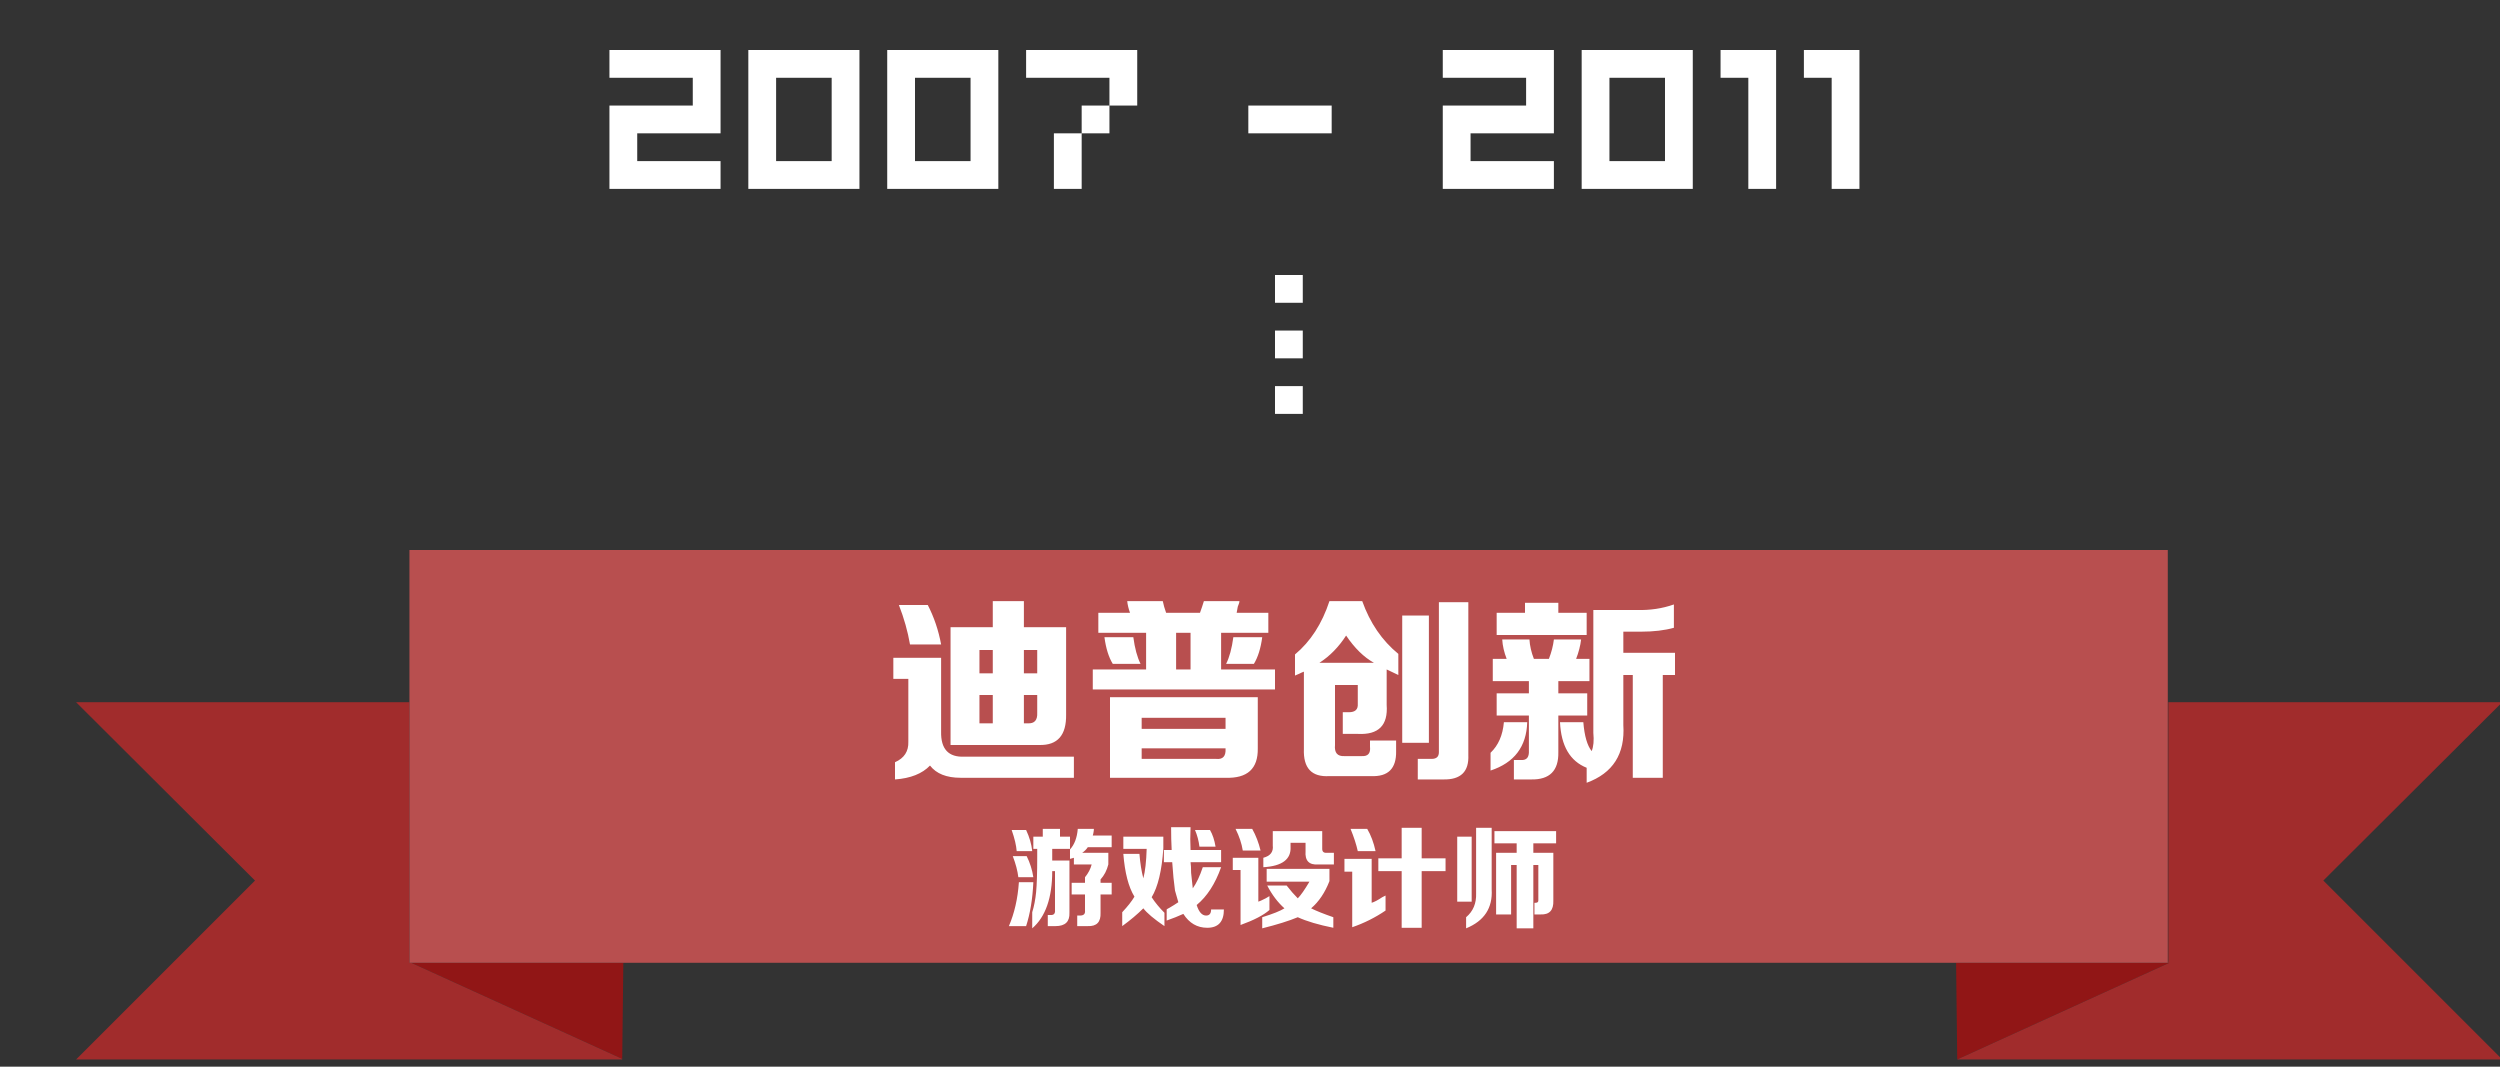 
<svg xmlns="http://www.w3.org/2000/svg" version="1.1" xmlns:xlink="http://www.w3.org/1999/xlink" preserveAspectRatio="none" x="0px" y="0px" width="225px" height="96px" viewBox="0 0 225 96">
<rect x="0" y="0" width="225" height="96" fill="#333333" stroke="none"/>
<defs>
<g id="Layer2_0_FILL">
<path fill="#FFFFFF" stroke="none" d="
M 67.35 17
L 77.35 17 77.35 4.5 67.35 4.5 67.35 17
M 74.85 14.5
L 69.85 14.5 69.85 7 74.85 7 74.85 14.5
M 64.85 12
L 64.85 4.5 54.85 4.5 54.85 7 62.35 7 62.35 9.5 54.85 9.5 54.85 17 64.85 17 64.85 14.5 57.35 14.5 57.35 12 64.85 12
M 114.75 29.75
L 114.75 32.25 117.25 32.25 117.25 29.75 114.75 29.75
M 117.25 34.75
L 114.75 34.75 114.75 37.25 117.25 37.25 117.25 34.75
M 117.25 27.25
L 117.25 24.75 114.75 24.75 114.75 27.25 117.25 27.25
M 89.85 17
L 89.85 4.5 79.85 4.5 79.85 17 89.85 17
M 82.35 7
L 87.35 7 87.35 14.5 82.35 14.5 82.35 7
M 119.85 12
L 119.85 9.5 112.35 9.5 112.35 12 119.85 12
M 97.35 12
L 94.85 12 94.85 17 97.35 17 97.35 12
M 99.85 12
L 99.85 9.5 97.35 9.5 97.35 12 99.85 12
M 102.35 9.5
L 102.35 4.5 92.35 4.5 92.35 7 99.85 7 99.85 9.5 102.35 9.5
M 132.35 12
L 139.85 12 139.85 4.5 129.85 4.5 129.85 7 137.35 7 137.35 9.5 129.85 9.5 129.85 17 139.85 17 139.85 14.5 132.35 14.5 132.35 12
M 152.35 4.5
L 142.35 4.5 142.35 17 152.35 17 152.35 4.5
M 144.85 7
L 149.85 7 149.85 14.5 144.85 14.5 144.85 7
M 154.85 4.5
L 154.85 7 157.35 7 157.35 17 159.85 17 159.85 4.5 154.85 4.5
M 162.35 4.5
L 162.35 7 164.85 7 164.85 17 167.35 17 167.35 4.5 162.35 4.5 Z"/>

<path fill="#911616" stroke="none" d="
M 56 95.3
L 56.1 86.65 37 86.65 56 95.3
M 176.05 86.65
L 176.15 95.35 195.25 86.65 195.1 86.65 176.05 86.65 Z"/>

<path fill="#A12C2C" stroke="none" d="
M 6.85 63.2
L 22.95 79.25 6.85 95.35 56 95.35 56 95.3 37 86.65 36.85 86.65 36.85 63.2 6.85 63.2
M 195.15 86.55
L 195.1 86.6 195.1 86.65 195.25 86.65 176.15 95.35 225.2 95.35 209.1 79.25 225.2 63.2 195.15 63.2 195.15 86.55 Z"/>

<path fill="#B84F4F" stroke="none" d="
M 195.1 86.65
L 195.1 86.6 195.1 49.5 36.85 49.5 36.85 63.2 36.85 86.65 37 86.65 56.1 86.65 176.05 86.65 195.1 86.65 Z"/>
</g>

<g id="Layer1_0_FILL">
<path fill="#FFFFFF" stroke="none" d="
M 132.45 81.15
L 132.45 75.3 131.15 75.3 131.15 81.15 132.45 81.15
M 134.25 80.05
L 134.25 74.5 132.85 74.5 132.85 80.4
Q 132.9 81.75 131.95 82.55
L 131.95 83.55
Q 134.4 82.55 134.25 80.05
M 138 77.85
L 138.45 77.85 138.45 81.05
Q 138.45 81.25 138.2 81.25
L 138.1 81.25 138.1 82.3 138.65 82.3
Q 139.85 82.35 139.8 81.05
L 139.8 76.75 138 76.75 138 75.9 140.05 75.9 140.05 74.8 134.5 74.8 134.5 75.9 136.5 75.9 136.5 76.75 134.65 76.75 134.65 82.3 136 82.3 136 77.85 136.5 77.85 136.5 83.55 138 83.55 138 77.85
M 123.8 76.6
Q 123.55 75.45 123.05 74.6
L 121.55 74.6
Q 122 75.7 122.2 76.6
L 123.8 76.6
M 127.95 78.4
L 130.1 78.4 130.1 77.25 127.95 77.25 127.95 74.5 126.15 74.5 126.15 77.25 124.05 77.25 124.05 78.4 126.15 78.4 126.15 83.5 127.95 83.5 127.95 78.4
M 121 77.3
L 121 78.45 121.7 78.45 121.7 83.45
Q 123.3 82.9 124.7 81.95
L 124.7 80.6
Q 124.6 80.65 124.4 80.75 123.8 81.15 123.45 81.25
L 123.45 77.3 121 77.3
M 111.65 83.25
Q 113.45 82.6 114.25 81.9
L 114.25 80.65
Q 113.95 80.85 113.5 81.05 113.35 81.1 113.25 81.15
L 113.25 77.2 110.95 77.2 110.95 78.3 111.65 78.3 111.65 83.25
M 113.45 76.55
Q 113.2 75.5 112.7 74.6
L 111.2 74.6
Q 111.7 75.6 111.85 76.55
L 113.45 76.55
M 119.65 79.3
L 119.65 78.2 114 78.2 114 79.35 117.85 79.35
Q 117.2 80.45 116.8 80.85 116.3 80.35 115.8 79.7
L 114.05 79.7
Q 114.7 80.95 115.6 81.75 115.05 82.1 113.6 82.55
L 113.6 83.55
Q 115.6 83.05 116.8 82.55 118 83.1 120 83.5
L 120 82.55
Q 118.7 82.1 118 81.75 119.05 80.85 119.65 79.3
M 117.5 75.85
L 117.5 76.6
Q 117.4 77.9 118.65 77.8
L 120.05 77.8 120.05 76.75 119.45 76.75
Q 119 76.8 119 76.4
L 119 74.8 114.55 74.8 114.55 76.1
Q 114.65 76.95 113.7 77.2
L 113.7 78.05
Q 116.25 77.9 116.15 76.2
L 116.15 75.85 117.5 75.85
M 107.15 76.5
Q 107.1 75.55 107.15 74.45
L 105.4 74.45
Q 105.4 75.55 105.45 76.5
L 104.75 76.5 104.75 77.6 105.5 77.6
Q 105.6 79.1 105.75 80.15 105.9 80.7 106.05 81.2 105.6 81.5 105.25 81.7 105.05 81.8 105 81.85
L 105 82.85
Q 105.85 82.55 106.5 82.25 107.3 83.5 108.65 83.5 110.15 83.5 110.15 81.85
L 109 81.85
Q 109 82.4 108.55 82.4 108 82.4 107.7 81.45 109.1 80.3 109.9 78.05
L 108.25 78.05
Q 107.85 79.25 107.35 79.95 107.25 79 107.2 78.55 107.2 77.95 107.15 77.6
L 109.9 77.6 109.9 76.5 107.15 76.5
M 109.4 76.2
Q 109.25 75.3 108.9 74.7
L 107.55 74.7
Q 107.85 75.4 107.95 76.2
L 109.4 76.2
M 101.1 75.3
L 101.1 76.4 103.2 76.4
Q 103.15 78.1 102.9 79.05 102.65 78.1 102.55 76.85
L 101.1 76.85
Q 101.3 79.4 102.1 80.7 101.75 81.3 101 82.1
L 101 83.35
Q 102.1 82.55 102.9 81.75 103.4 82.4 104.8 83.35
L 104.8 82.15
Q 104.1 81.45 103.65 80.75 104.5 79.35 104.7 76.35
L 104.7 75.3 101.1 75.3
M 93 79.4
L 91.7 79.4
Q 91.55 81.6 90.8 83.35
L 92.35 83.35
Q 92.9 81.65 93 79.4
M 92.4 77.05
L 91.15 77.05
Q 91.55 78.1 91.65 78.95
L 93 78.95
Q 92.85 77.95 92.4 77.05
M 92.9 76.6
Q 92.8 75.65 92.35 74.7
L 91.05 74.7
Q 91.45 75.85 91.5 76.6
L 92.9 76.6
M 96.3 76.4
L 96.3 75.3 95.4 75.3 95.4 74.6 93.85 74.6 93.85 75.3 93 75.3 93 76.4 93.35 76.4 93.35 77.1
Q 93.35 79.3 93.25 80.3 93.15 81.3 92.9 82.1
L 92.9 83.55
Q 94.7 82 94.7 78.4
L 94.95 78.4 94.95 81.9
Q 95 82.4 94.5 82.35
L 94.3 82.35 94.3 83.35 95 83.35
Q 96.3 83.35 96.25 82.15
L 96.25 77.45 94.7 77.45
Q 94.7 77.3 94.7 77.1 94.7 76.85 94.7 76.75
L 94.7 76.4 96.3 76.4
M 100.05 76.25
L 100.05 75.2 98.35 75.2
Q 98.35 75.15 98.4 75 98.45 74.75 98.45 74.6
L 97 74.6
Q 96.9 75.8 96.3 76.45
L 96.3 77.3
Q 96.5 77.25 96.65 77.2
L 96.65 77.8 98.25 77.8
Q 98.1 78.4 97.65 78.95
L 97.65 79.45 96.45 79.45 96.45 80.5 97.65 80.5 97.65 81.95
Q 97.7 82.4 97.2 82.4
L 96.95 82.4 96.95 83.35 97.9 83.35
Q 99.1 83.4 99.05 82.15
L 99.05 80.5 100.05 80.5 100.05 79.45 99.05 79.45 99.05 79.15
Q 99.55 78.6 99.75 77.8
L 99.75 76.75 97.4 76.75
Q 97.7 76.55 97.9 76.25
L 100.05 76.25
M 135.35 65
Q 135.2 66.75 134.15 67.75
L 134.15 69.35
Q 137.35 68.3 137.45 65
L 135.35 65
M 142.8 57.15
L 142.8 55.15 140.25 55.15 140.25 54.25 137.25 54.25 137.25 55.15 134.7 55.15 134.7 57.15 142.8 57.15
M 141.85 59.3
Q 142.2 58.4 142.3 57.55
L 139.85 57.55
Q 139.75 58.4 139.4 59.3
L 138.05 59.3
Q 137.7 58.4 137.65 57.55
L 135.2 57.55
Q 135.25 58.4 135.6 59.3
L 134.35 59.3 134.35 61.3 137.6 61.3 137.6 62.4 134.7 62.4 134.7 64.4 137.6 64.4 137.6 67.55
Q 137.65 68.45 136.9 68.4
L 136.25 68.4 136.25 70.15 137.8 70.15
Q 140.3 70.2 140.25 67.7
L 140.25 64.4 142.85 64.4 142.85 62.4 140.25 62.4 140.25 61.3 143.05 61.3 143.05 59.3 141.85 59.3
M 150.65 54.4
Q 149.1 54.95 147.3 54.9
L 143.4 54.9 143.4 65.95
Q 143.5 67 143.25 67.6 142.65 66.85 142.5 65
L 140.4 65
Q 140.55 68.2 142.8 69.1
L 142.8 70.45
Q 146.35 69.15 146.1 65.25
L 146.1 60.75 146.95 60.75 146.95 70 149.65 70 149.65 60.75 150.75 60.75 150.75 58.75 146.1 58.75 146.1 56.85 147.7 56.85
Q 149.4 56.85 150.65 56.5
L 150.65 54.4
M 127.6 70.15
L 129.9 70.15
Q 132.25 70.2 132.15 67.95
L 132.15 54.2 129.5 54.2 129.5 67.7
Q 129.5 68.3 128.85 68.3
L 127.6 68.3 127.6 70.15
M 128.6 55.4
L 126.2 55.4 126.2 66.85 128.6 66.85 128.6 55.4
M 119.65 54.1
Q 118.65 57.15 116.55 58.9
L 116.55 60.8
Q 116.7 60.75 116.9 60.65 117.2 60.5 117.35 60.45
L 117.35 67.4
Q 117.25 70 119.65 69.85
L 123.4 69.85
Q 125.7 69.95 125.65 67.6
L 125.65 66.65 123.3 66.65 123.3 67.2
Q 123.4 68.1 122.55 68.05
L 121 68.05
Q 120.05 68.1 120.15 67.05
L 120.15 61.65 122.2 61.65 122.2 63.35
Q 122.25 64.1 121.4 64.1
L 120.85 64.1 120.85 66.05 122.2 66.05
Q 125 66.2 124.8 63.45
L 124.8 60.25
Q 125.35 60.5 125.85 60.75
L 125.85 58.85
Q 123.65 57.05 122.6 54.1
L 119.65 54.1
M 118.75 59.65
Q 120.15 58.75 121.15 57.2 122.3 58.9 123.65 59.65
L 118.75 59.65
M 113.2 67.35
L 113.2 62.75 99.9 62.75 99.9 70 110.3 70
Q 113.25 70.1 113.2 67.35
M 110.3 64.6
L 110.3 65.6 102.75 65.6 102.75 64.6 110.3 64.6
M 110.3 67.35
L 110.3 67.4
Q 110.35 68.4 109.45 68.3
L 102.75 68.3 102.75 67.35 110.3 67.35
M 102.65 59.75
Q 102.2 58.85 102 57.35
L 99.4 57.35
Q 99.6 58.85 100.15 59.75
L 102.65 59.75
M 112.85 59.75
Q 113.4 58.85 113.6 57.35
L 111 57.35
Q 110.8 58.85 110.35 59.75
L 112.85 59.75
M 111.4 54.6
Q 111.55 54.25 111.55 54.1
L 108.35 54.1
Q 108.2 54.6 108 55.15
L 104.95 55.15
Q 104.75 54.6 104.65 54.1
L 101.45 54.1
Q 101.5 54.6 101.7 55.15
L 98.85 55.15 98.85 56.95 103.15 56.95 103.15 60.25 98.35 60.25 98.35 62.05 114.75 62.05 114.75 60.25 109.9 60.25 109.9 56.95 114.15 56.95 114.15 55.15 111.3 55.15
Q 111.35 54.95 111.4 54.6
M 105.85 60.25
L 105.85 56.95 107.15 56.95 107.15 60.25 105.85 60.25
M 83.7 68.9
Q 84.55 70 86.45 70
L 96.65 70 96.65 68.1 86.8 68.1
Q 84.65 68.2 84.7 65.85
L 84.7 59.2 80.4 59.2 80.4 61.1 81.75 61.1 81.75 66.75
Q 81.8 68.05 80.55 68.6
L 80.55 70.15
Q 82.65 70 83.7 68.9
M 81.9 58
L 84.7 58
Q 84.35 56.1 83.5 54.45
L 80.9 54.45
Q 81.6 56.25 81.9 58
M 95.95 56.45
L 92.15 56.45 92.15 54.1 89.35 54.1 89.35 56.45 85.55 56.45 85.55 67.05 93.55 67.05
Q 96 67.1 95.95 64.3
L 95.95 56.45
M 93.35 58.5
L 93.35 60.6 92.15 60.6 92.15 58.5 93.35 58.5
M 88.15 58.5
L 89.35 58.5 89.35 60.6 88.15 60.6 88.15 58.5
M 88.15 62.55
L 89.35 62.55 89.35 65.1 88.15 65.1 88.15 62.55
M 92.5 65.1
L 92.15 65.1 92.15 62.55 93.35 62.55 93.35 64.15
Q 93.4 65.15 92.5 65.1 Z"/>
</g>
</defs>

<g transform="matrix( 1, 0, 0, 1, 0,0) ">
<use xlink:href="#Layer2_0_FILL"/>
</g>

<g transform="matrix( 1, 0, 0, 1, 0,0) ">
<use xlink:href="#Layer1_0_FILL"/>
</g>
</svg>
